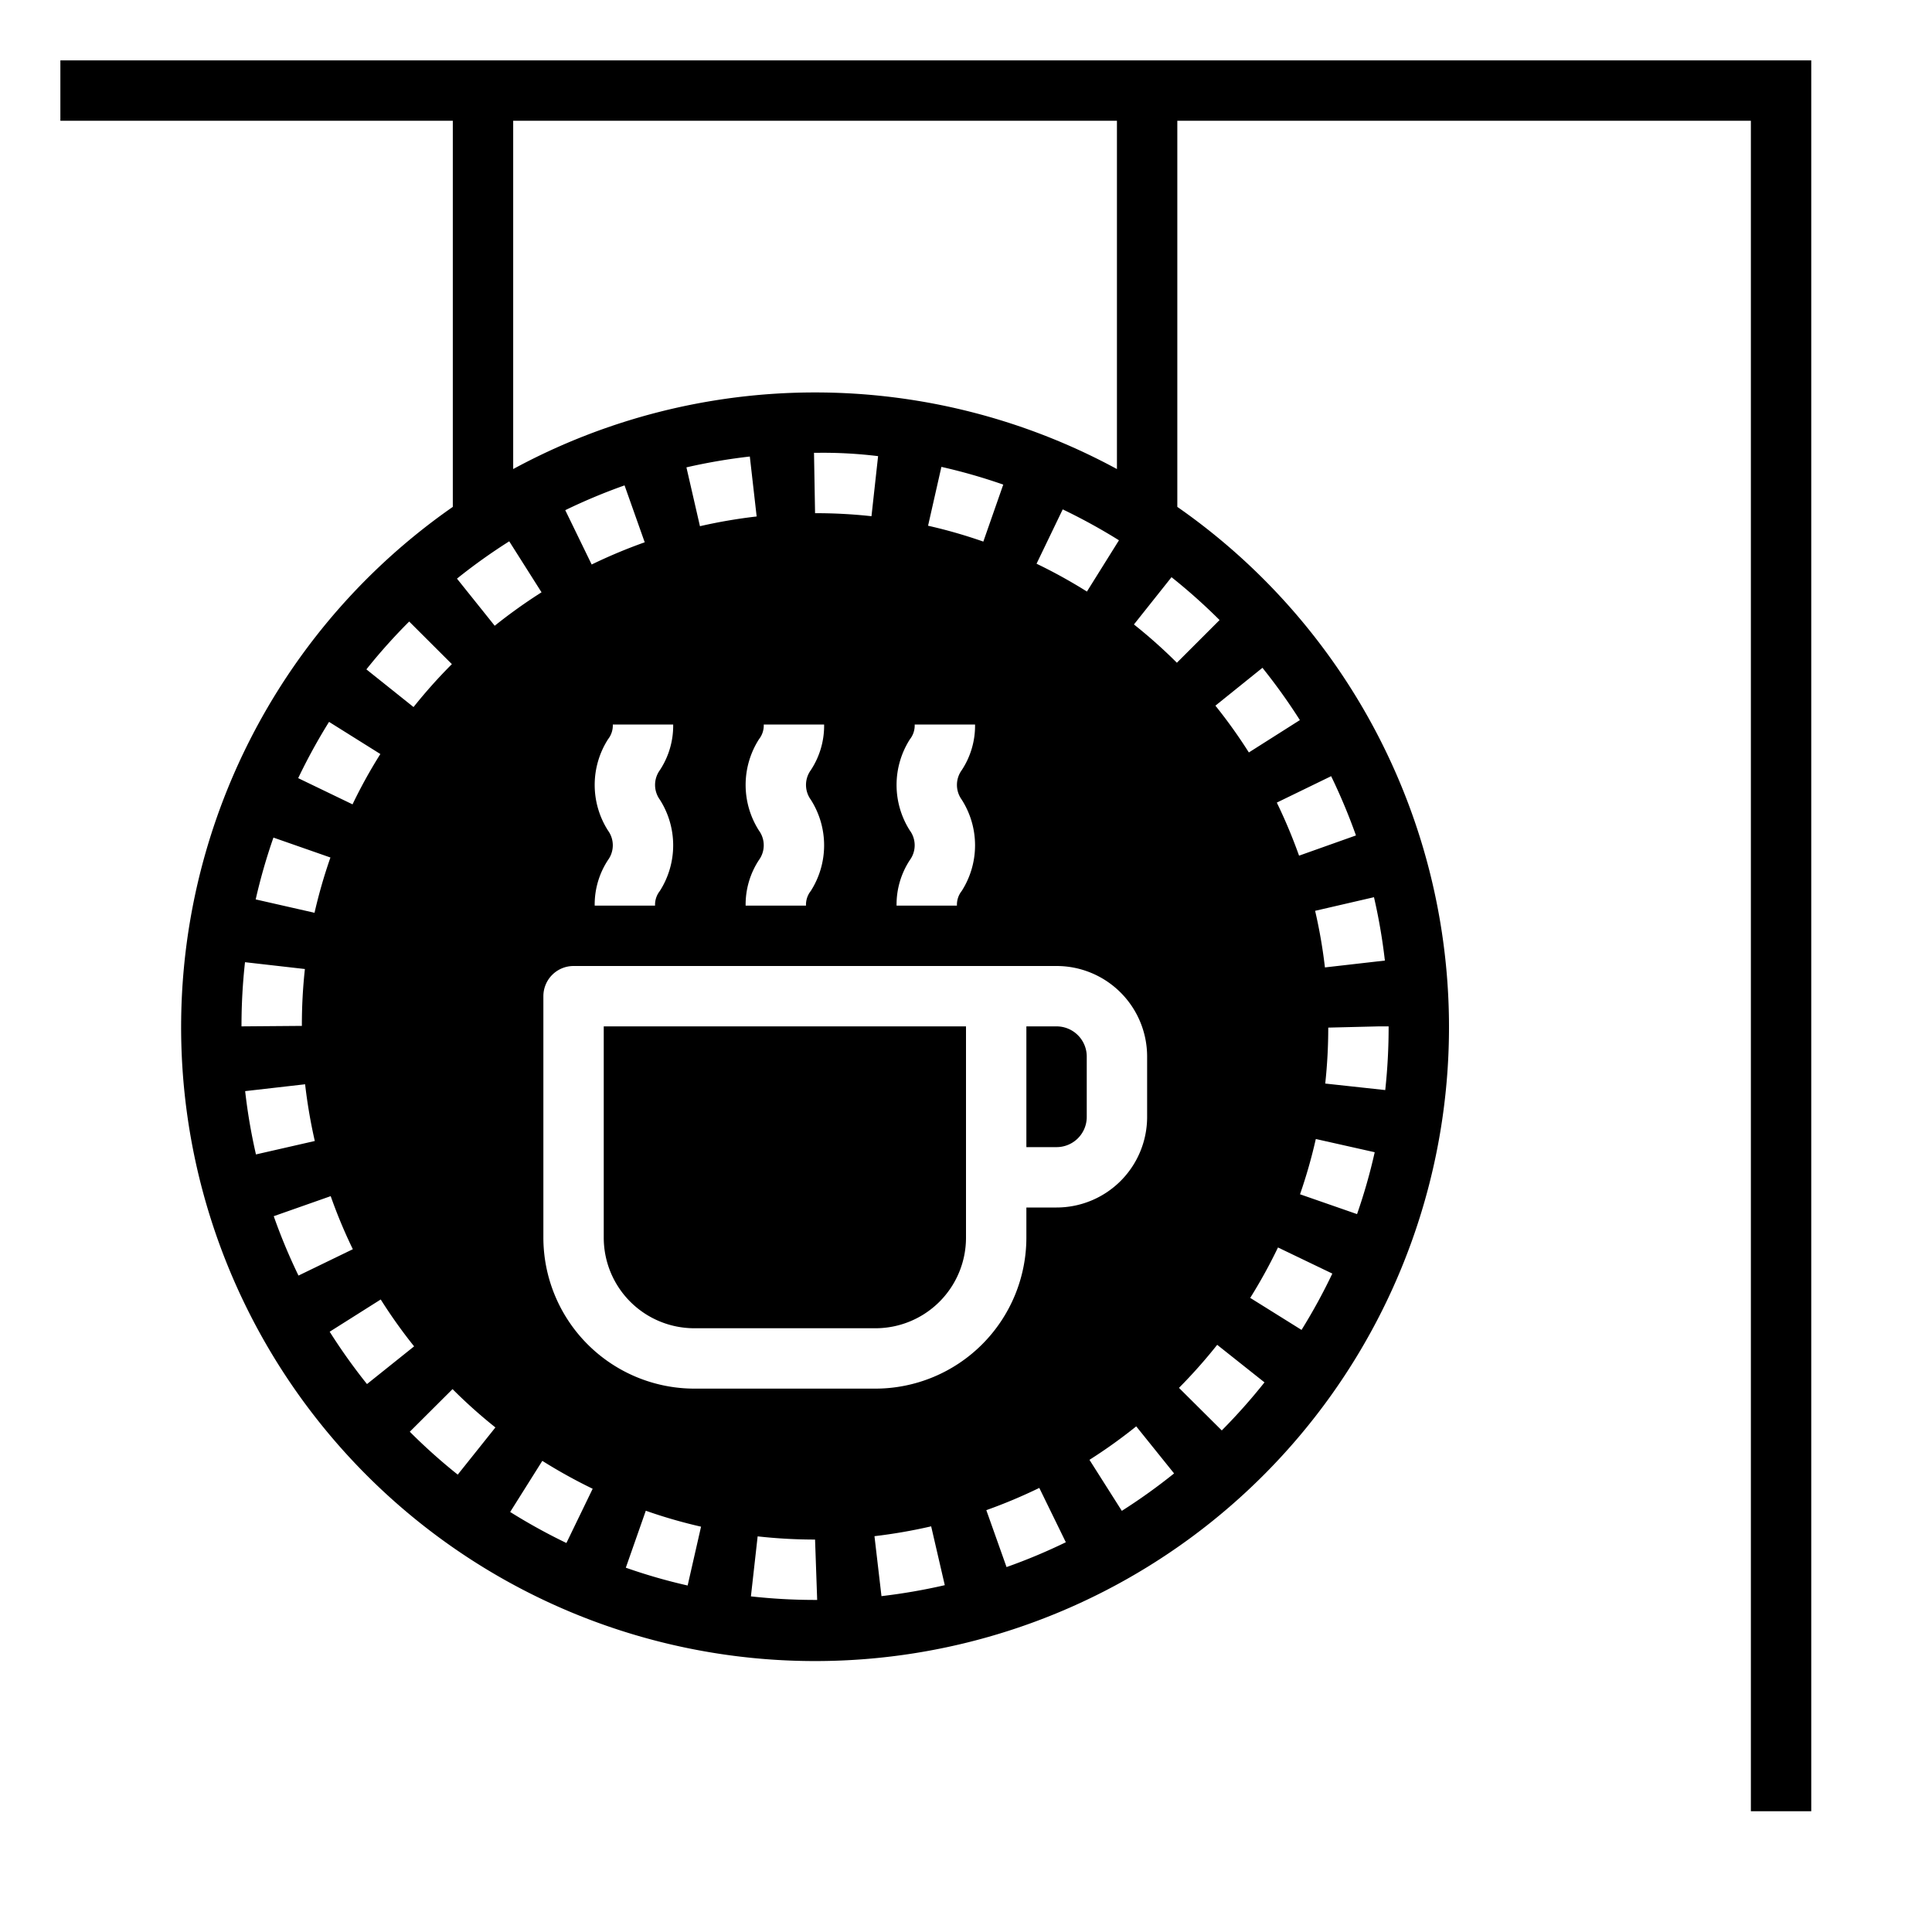 <svg xmlns="http://www.w3.org/2000/svg" viewBox="0 0 64 64" x="0px" y="0px"><g><path d="M20,41a3,3,0,0,0,3,3h6a3,3,0,0,0,3-3V34H20Z"></path><path d="M36,37V35a1,1,0,0,0-1-1H34v4h1A1,1,0,0,0,36,37Z"></path><path d="M2,2V4H15V16.791a21,21,0,1,0,24,0V4H58V60h2V2ZM16.869,17.932l1.07,1.689a17.377,17.377,0,0,0-1.551,1.108l-1.25-1.561A18.925,18.925,0,0,1,16.869,17.932Zm-3.314,2.657L14.969,22a17.13,17.13,0,0,0-1.27,1.422l-1.562-1.248A18.881,18.881,0,0,1,13.555,20.589ZM10.9,23.913,12.6,24.978a16.729,16.729,0,0,0-.922,1.667l-1.8-.868A19.143,19.143,0,0,1,10.9,23.913ZM9.058,27.746l1.888.66a17.118,17.118,0,0,0-.527,1.831L8.47,29.794A18.944,18.944,0,0,1,9.058,27.746ZM8,33.981a19.129,19.129,0,0,1,.116-2.107L10.1,32.1a17.048,17.048,0,0,0-.1,1.884L8,34Zm.121,2.164,1.986-.227a17.505,17.505,0,0,0,.321,1.879l-1.949.445A18.773,18.773,0,0,1,8.121,36.145Zm.947,4.143,1.887-.664a16.685,16.685,0,0,0,.733,1.758l-1.8.873A18.873,18.873,0,0,1,9.068,40.288Zm3.089,5.561a19.249,19.249,0,0,1-1.236-1.734l1.691-1.068A17.058,17.058,0,0,0,13.718,44.6Zm3.006,3a18.9,18.9,0,0,1-1.588-1.421l1.416-1.412a16.758,16.758,0,0,0,1.42,1.27Zm3.6,2.265A19.262,19.262,0,0,1,16.9,50.086l1.065-1.693a17.318,17.318,0,0,0,1.668.924Zm4.016,1.408a18.48,18.48,0,0,1-2.048-.59l.662-1.887a16.751,16.751,0,0,0,1.83.528ZM27,53a19.264,19.264,0,0,1-2.125-.118l.223-1.988A17.211,17.211,0,0,0,27,51l.07,2Zm2.2-.126-.232-1.986a17.412,17.412,0,0,0,1.878-.326l.451,1.949A19.456,19.456,0,0,1,29.2,52.874ZM29,46H23a5.006,5.006,0,0,1-5-5V33a1,1,0,0,1,1-1H35a3,3,0,0,1,3,3v2a3,3,0,0,1-3,3H34v1A5.006,5.006,0,0,1,29,46ZM21.857,26.488a2.809,2.809,0,0,1,0,3.028A.731.731,0,0,0,21.7,30h-2a2.682,2.682,0,0,1,.443-1.514.828.828,0,0,0,0-.97,2.81,2.81,0,0,1,0-3.029A.738.738,0,0,0,20.3,24h2a2.673,2.673,0,0,1-.443,1.515.832.832,0,0,0,0,.973ZM19.6,18.7l-.875-1.8a19.133,19.133,0,0,1,1.964-.821l.668,1.885A17.3,17.3,0,0,0,19.6,18.7ZM27.3,24a2.673,2.673,0,0,1-.443,1.515.832.832,0,0,0,0,.973,2.809,2.809,0,0,1,0,3.028A.731.731,0,0,0,26.7,30h-2a2.682,2.682,0,0,1,.443-1.514.828.828,0,0,0,0-.97,2.81,2.81,0,0,1,0-3.029A.738.738,0,0,0,25.3,24Zm-.335-9,.118,0a14.935,14.935,0,0,1,2.005.11L28.869,17.1A16.938,16.938,0,0,0,27,17Zm-3.778,2.432-.448-1.95a19.049,19.049,0,0,1,2.1-.359l.226,1.986A17.236,17.236,0,0,0,23.187,17.431Zm6.956,10.085a2.81,2.81,0,0,1,0-3.029A.738.738,0,0,0,30.3,24h2a2.673,2.673,0,0,1-.443,1.515.832.832,0,0,0,0,.973,2.809,2.809,0,0,1,0,3.028A.731.731,0,0,0,31.7,30h-2a2.682,2.682,0,0,1,.443-1.514.828.828,0,0,0,0-.97Zm.6-10.1.442-1.951a18.763,18.763,0,0,1,2.049.587l-.66,1.888A16.683,16.683,0,0,0,30.746,17.416Zm6.325.479-1.062,1.7a17.08,17.08,0,0,0-1.669-.922l.867-1.8A19.325,19.325,0,0,1,37.071,17.9ZM33.343,51.911l-.67-1.885a17.222,17.222,0,0,0,1.755-.737l.879,1.8A18.916,18.916,0,0,1,33.343,51.911Zm3.819-1.862-1.072-1.69a17.1,17.1,0,0,0,1.549-1.109l1.254,1.559A19.193,19.193,0,0,1,37.162,50.049Zm3.311-2.664-1.418-1.41a17.226,17.226,0,0,0,1.266-1.426l1.567,1.244A19.366,19.366,0,0,1,40.473,47.385Zm2.642-3.33-1.7-1.061a17.268,17.268,0,0,0,.92-1.67l1.8.865A19.126,19.126,0,0,1,43.115,44.055Zm1.839-3.836-1.889-.657a17.1,17.1,0,0,0,.523-1.831l1.951.438A18.519,18.519,0,0,1,44.954,40.219Zm.934-4.109L43.9,35.894a17.1,17.1,0,0,0,.1-1.853L45.677,34,46,34A19.245,19.245,0,0,1,45.888,36.11Zm-.012-4.29-1.986.227a16.857,16.857,0,0,0-.325-1.875l1.95-.451A18.941,18.941,0,0,1,45.876,31.82Zm-.958-4.145-1.885.67a17.391,17.391,0,0,0-.737-1.758l1.8-.875A19.51,19.51,0,0,1,44.918,27.675ZM43.06,23.854l-1.69,1.072a17.049,17.049,0,0,0-1.108-1.55l1.558-1.254A19.345,19.345,0,0,1,43.06,23.854Zm-4.074-1.9a16.891,16.891,0,0,0-1.423-1.268l1.245-1.566A19.189,19.189,0,0,1,40.4,20.54ZM37,15.538a20.97,20.97,0,0,0-20,0V4H37Z"></path></g></svg>